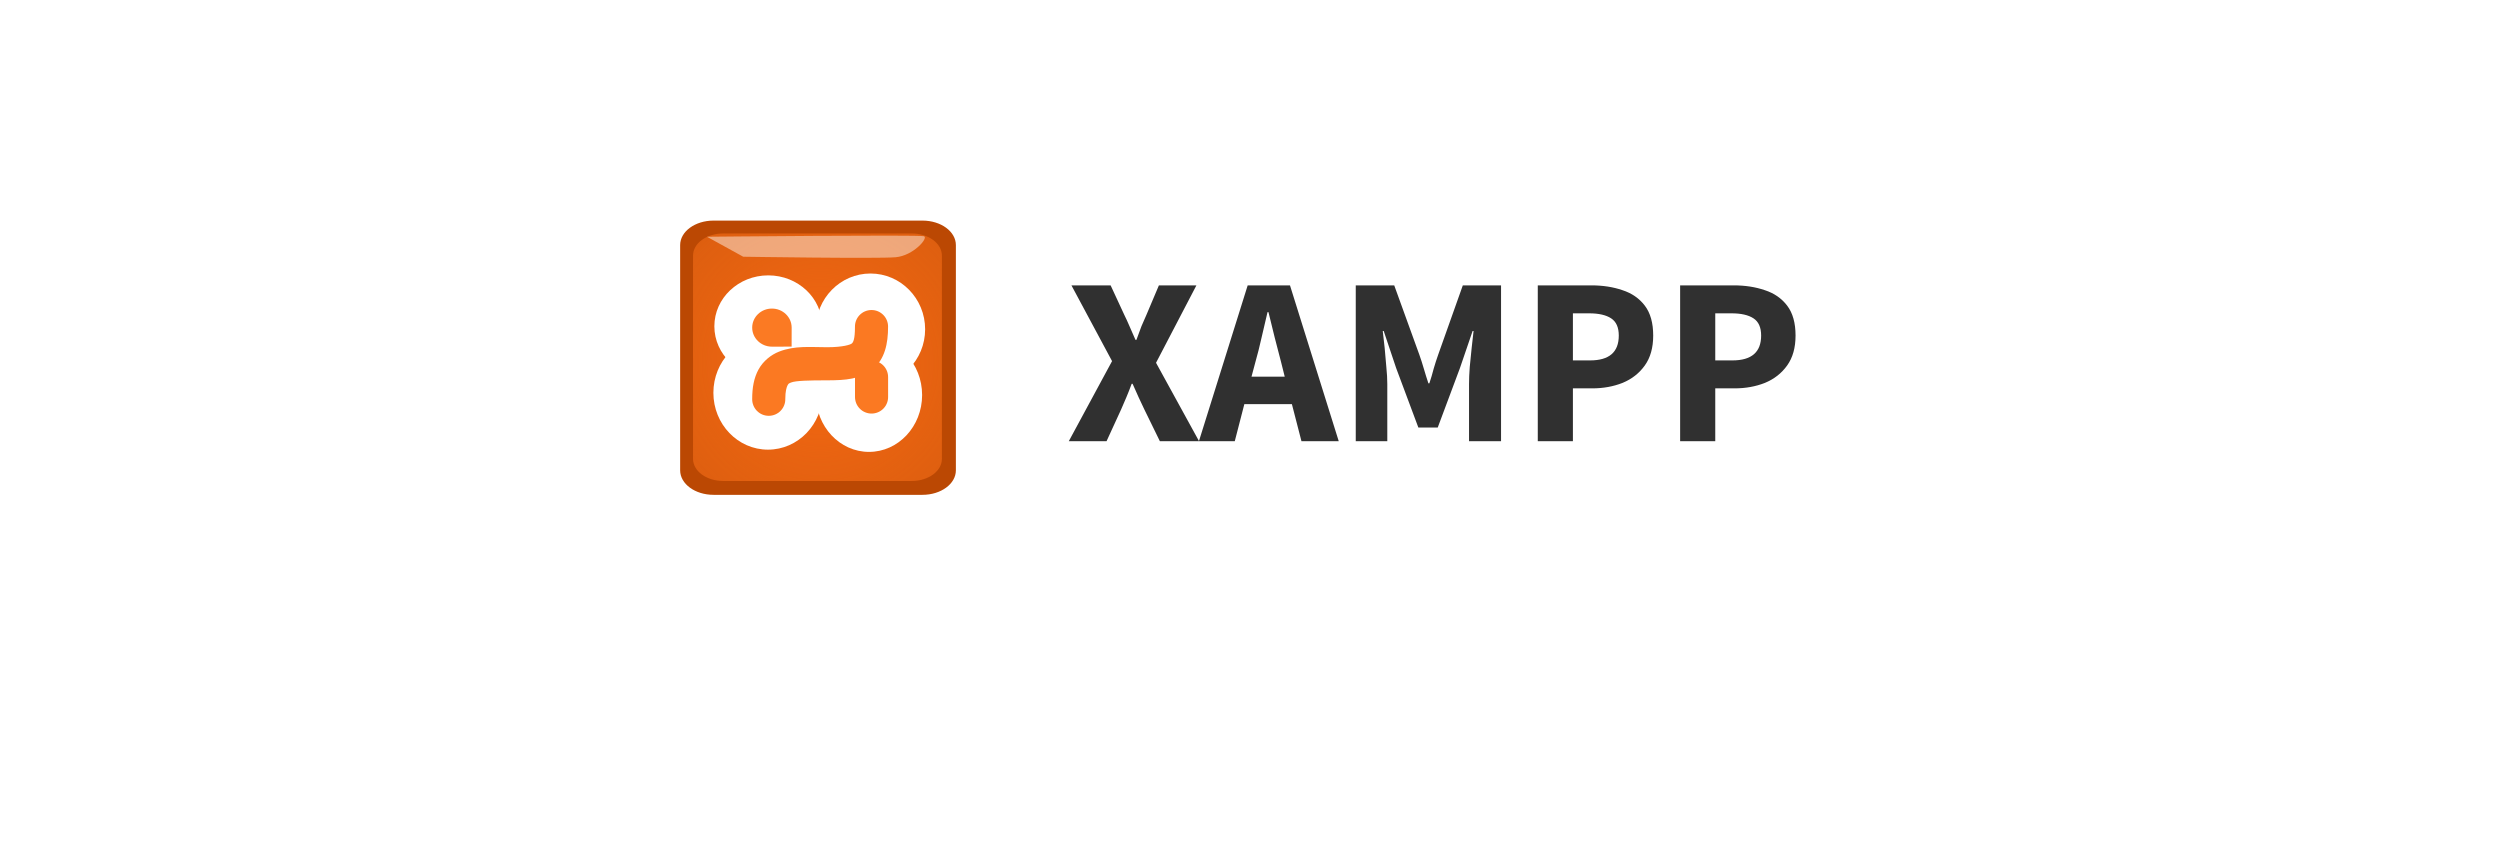 <svg width="136" height="46" viewBox="0 0 136 46" fill="none" xmlns="http://www.w3.org/2000/svg">
<g filter="url(#filter0_dd_180_1730)">
<rect x="8" y="4" width="120" height="30" rx="8" fill="white"/>
</g>
<path d="M58.143 24L60.496 19.645L58.286 15.524H60.418L61.159 17.123C61.254 17.314 61.35 17.522 61.445 17.747C61.549 17.972 61.657 18.219 61.77 18.488H61.822C61.917 18.219 62.008 17.972 62.095 17.747C62.19 17.522 62.281 17.314 62.368 17.123L63.044 15.524H65.085L62.888 19.736L65.228 24H63.096L62.251 22.271C62.147 22.046 62.043 21.825 61.939 21.608C61.844 21.383 61.735 21.14 61.614 20.88H61.562C61.467 21.14 61.371 21.383 61.276 21.608C61.181 21.825 61.085 22.046 60.99 22.271L60.197 24H58.143ZM68.29 19.71L68.082 20.49H69.889L69.694 19.71C69.581 19.285 69.464 18.835 69.343 18.358C69.23 17.881 69.118 17.422 69.005 16.98H68.953C68.849 17.431 68.74 17.894 68.628 18.371C68.524 18.839 68.411 19.285 68.29 19.71ZM65.222 24L67.874 15.524H70.175L72.827 24H70.799L70.279 21.985H67.692L67.172 24H65.222ZM73.753 24V15.524H75.846L77.211 19.294C77.298 19.537 77.38 19.792 77.458 20.061C77.536 20.33 77.618 20.594 77.705 20.854H77.757C77.844 20.594 77.922 20.33 77.991 20.061C78.069 19.792 78.151 19.537 78.238 19.294L79.577 15.524H81.657V24H79.915V20.893C79.915 20.616 79.928 20.308 79.954 19.97C79.989 19.623 80.023 19.277 80.058 18.93C80.101 18.583 80.136 18.276 80.162 18.007H80.11L79.421 20.022L78.212 23.259H77.159L75.95 20.022L75.274 18.007H75.222C75.257 18.276 75.291 18.583 75.326 18.93C75.361 19.277 75.391 19.623 75.417 19.97C75.452 20.308 75.469 20.616 75.469 20.893V24H73.753ZM83.655 24V15.524H86.567C87.191 15.524 87.755 15.611 88.257 15.784C88.769 15.949 89.176 16.23 89.479 16.629C89.783 17.028 89.934 17.569 89.934 18.254C89.934 18.913 89.783 19.454 89.479 19.879C89.176 20.304 88.773 20.62 88.27 20.828C87.768 21.027 87.217 21.127 86.619 21.127H85.566V24H83.655ZM85.566 19.606H86.502C87.542 19.606 88.062 19.155 88.062 18.254C88.062 17.812 87.924 17.5 87.646 17.318C87.369 17.136 86.97 17.045 86.45 17.045H85.566V19.606ZM91.399 24V15.524H94.311C94.935 15.524 95.499 15.611 96.001 15.784C96.513 15.949 96.92 16.23 97.223 16.629C97.527 17.028 97.678 17.569 97.678 18.254C97.678 18.913 97.527 19.454 97.223 19.879C96.92 20.304 96.517 20.62 96.014 20.828C95.512 21.027 94.961 21.127 94.363 21.127H93.31V24H91.399ZM93.31 19.606H94.246C95.286 19.606 95.806 19.155 95.806 18.254C95.806 17.812 95.668 17.5 95.39 17.318C95.113 17.136 94.714 17.045 94.194 17.045H93.31V19.606Z" fill="#303030"/>
<path fill-rule="evenodd" clip-rule="evenodd" d="M38.819 12H50.181C51.189 12 52 12.595 52 13.334V25.585C52 26.324 51.188 26.919 50.181 26.919H38.819C37.811 26.919 37 26.324 37 25.585V13.334C37 12.595 37.812 12 38.819 12Z" fill="#BB4803"/>
<g filter="url(#filter1_f_180_1730)">
<path fill-rule="evenodd" clip-rule="evenodd" d="M39.343 12.701H49.597C50.507 12.701 51.239 13.238 51.239 13.905V24.961C51.239 25.628 50.507 26.165 49.597 26.165H39.343C38.434 26.165 37.701 25.628 37.701 24.961V13.905C37.701 13.238 38.434 12.701 39.343 12.701Z" fill="url(#paint0_radial_180_1730)"/>
</g>
<g opacity="0.449" filter="url(#filter2_f_180_1730)">
<path fill-rule="evenodd" clip-rule="evenodd" d="M38.458 12.879C38.458 12.879 50.008 12.765 50.265 12.851C50.523 12.937 49.693 13.909 48.721 13.994C47.75 14.08 40.431 13.966 40.431 13.966L38.458 12.879L38.458 12.879Z" fill="white"/>
</g>
<path fill-rule="evenodd" clip-rule="evenodd" d="M44.726 17.75C44.726 19.28 43.413 20.52 41.794 20.52C40.174 20.52 38.861 19.28 38.861 17.75C38.861 16.22 40.174 14.98 41.794 14.98C43.413 14.98 44.726 16.22 44.726 17.75Z" fill="white"/>
<path fill-rule="evenodd" clip-rule="evenodd" d="M44.748 21.368C44.748 23.076 43.418 24.461 41.778 24.461C40.137 24.461 38.808 23.076 38.808 21.368C38.808 19.66 40.137 18.275 41.778 18.275C43.418 18.275 44.748 19.66 44.748 21.368Z" fill="white"/>
<path fill-rule="evenodd" clip-rule="evenodd" d="M50.327 17.912C50.327 19.586 48.996 20.944 47.354 20.944C45.712 20.944 44.381 19.586 44.381 17.912C44.381 16.237 45.712 14.879 47.354 14.879C48.996 14.879 50.327 16.237 50.327 17.912Z" fill="white"/>
<path fill-rule="evenodd" clip-rule="evenodd" d="M50.163 21.49C50.163 23.198 48.869 24.583 47.274 24.583C45.678 24.583 44.385 23.198 44.385 21.49C44.385 19.782 45.678 18.397 47.274 18.397C48.869 18.397 50.163 19.782 50.163 21.49Z" fill="white"/>
<path opacity="0.99" d="M41.57 17.942H47.66V21.545H41.57V17.942Z" fill="white"/>
<path d="M47.395 16.865C47.157 16.869 46.93 16.967 46.764 17.138C46.598 17.309 46.507 17.539 46.51 17.778C46.51 18.48 46.409 18.628 46.335 18.688C46.261 18.749 45.865 18.889 44.994 18.889C44.088 18.889 43.244 18.79 42.38 19.129C41.948 19.298 41.517 19.637 41.264 20.099C41.011 20.561 40.919 21.093 40.919 21.708C40.917 21.827 40.94 21.945 40.984 22.056C41.029 22.167 41.095 22.267 41.178 22.352C41.262 22.437 41.362 22.505 41.472 22.551C41.582 22.597 41.7 22.62 41.82 22.62C41.939 22.62 42.057 22.597 42.167 22.551C42.277 22.505 42.377 22.437 42.461 22.352C42.544 22.267 42.611 22.167 42.655 22.056C42.7 21.945 42.722 21.827 42.72 21.708C42.72 21.282 42.792 21.056 42.843 20.962C42.894 20.869 42.909 20.858 43.038 20.807C43.295 20.706 44.036 20.69 44.994 20.69C45.995 20.69 46.807 20.628 47.473 20.084C48.139 19.541 48.311 18.683 48.311 17.778C48.313 17.657 48.29 17.538 48.245 17.426C48.199 17.314 48.132 17.213 48.047 17.128C47.961 17.043 47.859 16.975 47.748 16.93C47.636 16.885 47.516 16.863 47.395 16.865L47.395 16.865Z" fill="#FB7922"/>
<path d="M47.398 19.614C47.159 19.618 46.932 19.717 46.766 19.888C46.6 20.059 46.509 20.289 46.512 20.527V21.586C46.511 21.705 46.533 21.823 46.577 21.934C46.622 22.045 46.688 22.145 46.772 22.23C46.856 22.315 46.955 22.383 47.065 22.428C47.175 22.474 47.294 22.498 47.413 22.498C47.532 22.498 47.65 22.474 47.76 22.428C47.87 22.383 47.97 22.315 48.054 22.23C48.138 22.145 48.204 22.045 48.248 21.934C48.293 21.823 48.315 21.705 48.313 21.586V20.527C48.315 20.407 48.292 20.287 48.247 20.175C48.202 20.064 48.134 19.962 48.049 19.877C47.963 19.792 47.862 19.725 47.75 19.68C47.638 19.635 47.518 19.612 47.398 19.614Z" fill="#FB7922"/>
<path opacity="0.99" d="M43.066 17.822C43.066 18.094 43.064 18.856 43.064 18.856C43.064 18.856 42.303 18.858 41.992 18.858C41.399 18.858 40.919 18.394 40.919 17.822C40.919 17.25 41.399 16.786 41.992 16.786C42.585 16.786 43.066 17.25 43.066 17.822Z" fill="#FB7922"/>
<defs>
<filter id="filter0_dd_180_1730" x="0" y="0" width="136" height="46" filterUnits="userSpaceOnUse" color-interpolation-filters="sRGB">
<feFlood flood-opacity="0" result="BackgroundImageFix"/>
<feColorMatrix in="SourceAlpha" type="matrix" values="0 0 0 0 0 0 0 0 0 0 0 0 0 0 0 0 0 0 127 0" result="hardAlpha"/>
<feOffset dy="4"/>
<feGaussianBlur stdDeviation="4"/>
<feColorMatrix type="matrix" values="0 0 0 0 0.196 0 0 0 0 0.196 0 0 0 0 0.279 0 0 0 0.06 0"/>
<feBlend mode="multiply" in2="BackgroundImageFix" result="effect1_dropShadow_180_1730"/>
<feColorMatrix in="SourceAlpha" type="matrix" values="0 0 0 0 0 0 0 0 0 0 0 0 0 0 0 0 0 0 127 0" result="hardAlpha"/>
<feOffset dy="4"/>
<feGaussianBlur stdDeviation="2"/>
<feColorMatrix type="matrix" values="0 0 0 0 0.196 0 0 0 0 0.196 0 0 0 0 0.279 0 0 0 0.08 0"/>
<feBlend mode="multiply" in2="effect1_dropShadow_180_1730" result="effect2_dropShadow_180_1730"/>
<feBlend mode="normal" in="SourceGraphic" in2="effect2_dropShadow_180_1730" result="shape"/>
</filter>
<filter id="filter1_f_180_1730" x="35.798" y="10.797" width="17.345" height="17.272" filterUnits="userSpaceOnUse" color-interpolation-filters="sRGB">
<feFlood flood-opacity="0" result="BackgroundImageFix"/>
<feBlend mode="normal" in="SourceGraphic" in2="BackgroundImageFix" result="shape"/>
<feGaussianBlur stdDeviation="0.952" result="effect1_foregroundBlur_180_1730"/>
</filter>
<filter id="filter2_f_180_1730" x="37.537" y="11.898" width="13.696" height="3.049" filterUnits="userSpaceOnUse" color-interpolation-filters="sRGB">
<feFlood flood-opacity="0" result="BackgroundImageFix"/>
<feBlend mode="normal" in="SourceGraphic" in2="BackgroundImageFix" result="shape"/>
<feGaussianBlur stdDeviation="0.46" result="effect1_foregroundBlur_180_1730"/>
</filter>
<radialGradient id="paint0_radial_180_1730" cx="0" cy="0" r="1" gradientUnits="userSpaceOnUse" gradientTransform="translate(44.615 19.743) scale(17.63 17.521)">
<stop stop-color="#F5660F"/>
<stop offset="0.5" stop-color="#F66E18" stop-opacity="0.611"/>
<stop offset="1" stop-color="#F77721" stop-opacity="0"/>
</radialGradient>
</defs>
</svg>
